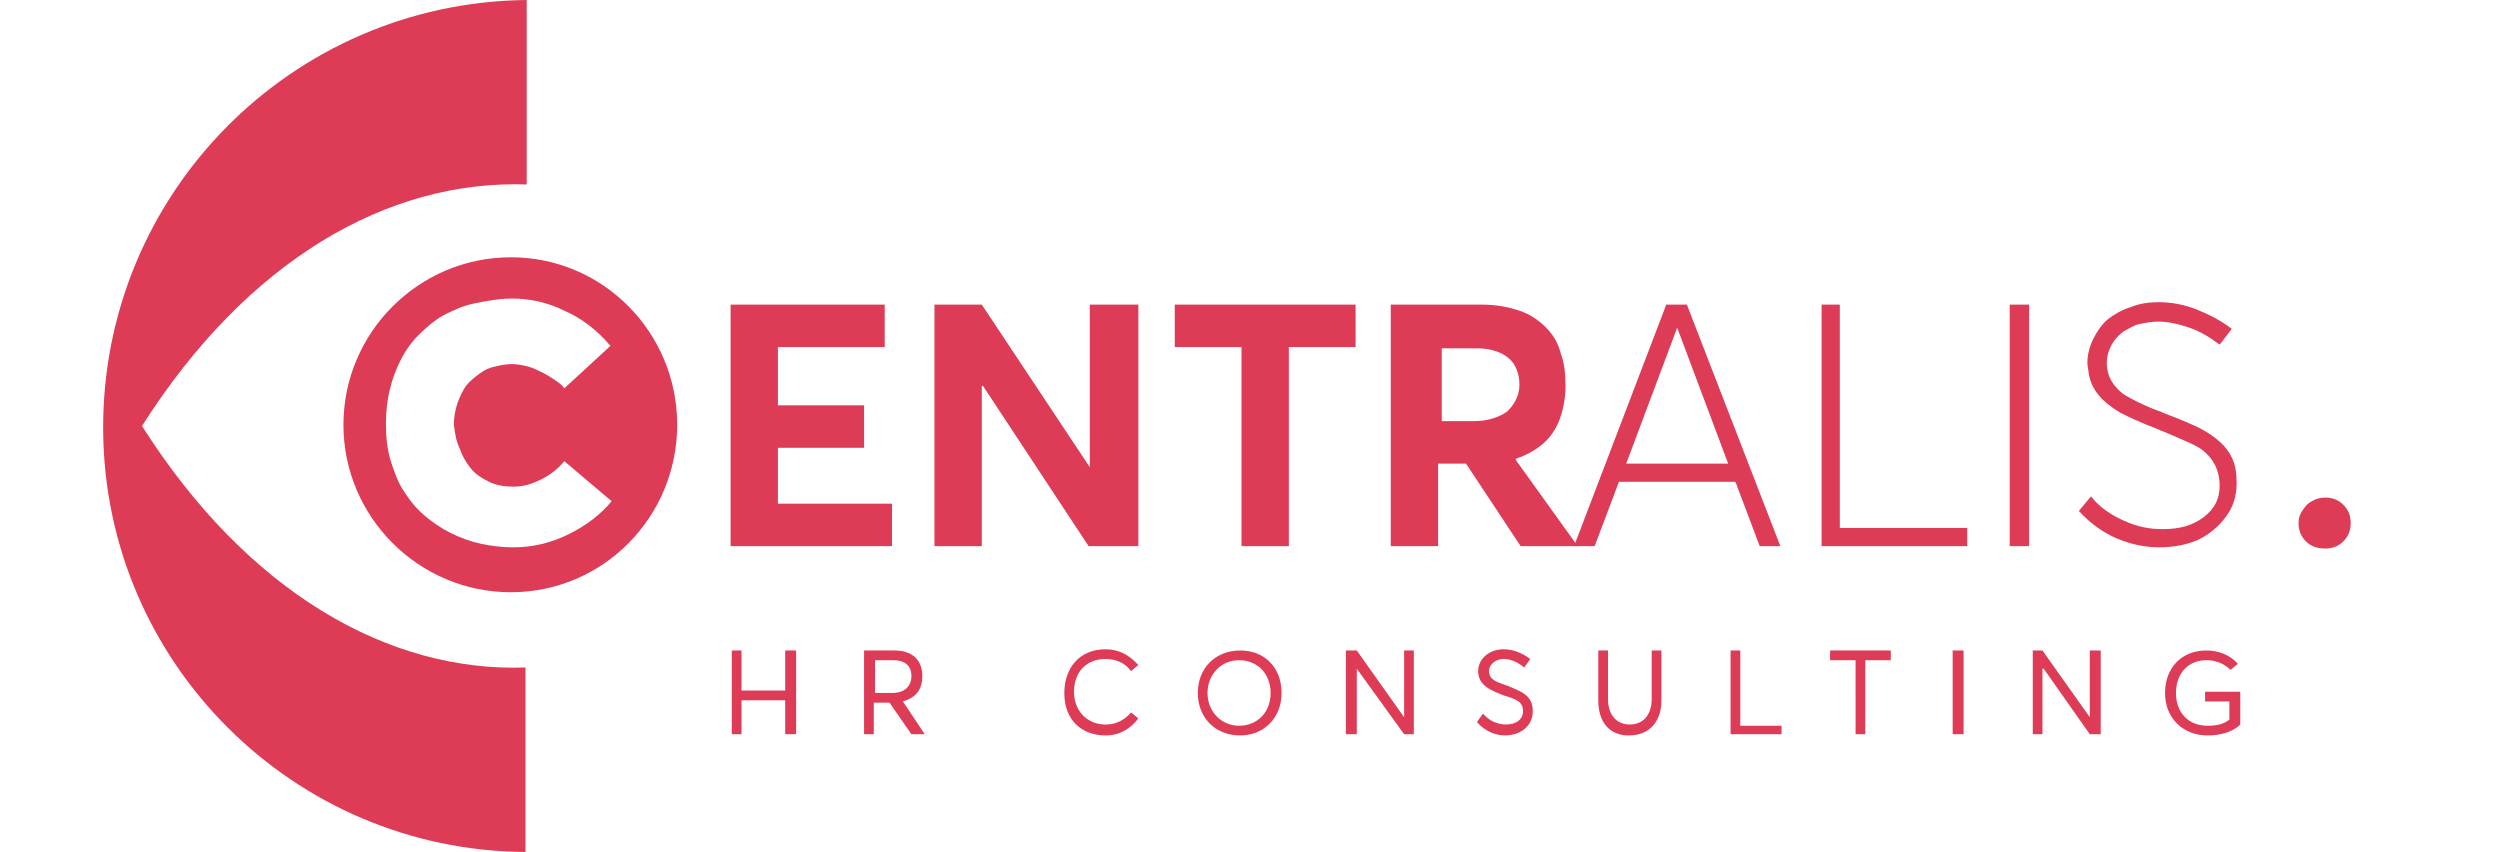 <svg viewBox="0 0 206 70.2" xmlns="http://www.w3.org/2000/svg"><g fill="#de3b57"><path d="m60.2 25.1h12.7v3.5h-8.8v4.8h7.1v3.5h-7.1v4.6h9.4v3.5h-13.3zm33.6 0v19.9h-4.1l-8.7-13.2h-.1v13.2h-3.9v-19.9h3.9l8.9 13.4v-13.4zm8.5 3.5h-5.5v-3.5h14.9v3.5h-5.5v16.4h-3.9zm16.3 6.1h2.8c1.2 0 2.1-.3 2.8-.8.6-.6 1-1.3 1-2.2s-.3-1.7-.9-2.2-1.5-.8-2.6-.8h-2.9v6zm6.7 10.3-4.5-6.8h-2.3v6.8h-3.9v-19.9h7.5c1.2 0 2.2.2 3.1.5s1.6.8 2.2 1.4 1 1.3 1.2 2.1c.3.8.4 1.7.4 2.7s-.2 2-.5 2.8-.8 1.5-1.4 2-1.3.9-2.2 1.2v.1l5.1 7.1z"/><path d="m142.4 38.2-4.2-11.2-4.2 11.2zm.6 1.5h-9.6l-2 5.3h-1.7l7.6-19.9h1.7l7.7 19.9h-1.7zm7.1-14.6h1.5v18.4h10.5v1.5h-12zm15.5 0h1.6v19.9h-1.6zm8.9 19.3c-1.2-.5-2.3-1.3-3.2-2.3l1-1.2c.7.9 1.6 1.5 2.7 2s2.1.7 3.2.7c1.4 0 2.5-.3 3.4-1s1.3-1.5 1.3-2.6c0-1.2-.5-2.2-1.4-2.9-.5-.4-1.5-.8-2.9-1.4-.4-.2-.6-.2-.7-.3-1.6-.6-2.6-1.1-3.2-1.4-1.5-.9-2.4-1.9-2.6-3.3 0-.2-.1-.5-.1-.8 0-.7.2-1.4.5-2s.7-1.2 1.2-1.6 1.2-.8 1.9-1c.7-.3 1.5-.4 2.3-.4 1 0 2.1.2 3.1.6s2 .9 2.9 1.6l-1 1.3c-.8-.6-1.6-1.1-2.5-1.4s-1.7-.5-2.6-.5c-.5 0-1 .1-1.5.2s-.9.4-1.3.6c-.4.3-.7.6-1 1.1-.2.4-.4.9-.4 1.5 0 1.1.5 1.9 1.4 2.6.5.3 1.4.8 2.7 1.3.2.1.4.1.5.2 1.6.6 2.7 1.1 3.1 1.3 1.3.7 2.2 1.5 2.6 2.4.3.6.4 1.3.4 2.1 0 1.1-.3 2-.9 2.8s-1.3 1.4-2.3 1.9c-1 .4-2 .6-3.2.6-1 0-2.2-.2-3.4-.7zm15.5.2c-.4-.4-.6-.9-.6-1.5 0-.4.1-.7.3-1s.4-.6.8-.8c.3-.2.7-.3 1.1-.3.6 0 1.1.2 1.5.6s.6.9.6 1.5-.2 1.1-.6 1.5-.9.6-1.5.6c-.7 0-1.2-.2-1.6-.6zm-129.7 9h.8v3.3h3.6v-3.3h.9v6.9h-.9v-2.8h-3.6v2.8h-.8zm11.8 3.5h1.4c1.1 0 1.6-.6 1.6-1.4 0-.9-.6-1.3-1.5-1.3h-1.5zm3 3.4-1.8-2.6h-1.3v2.6h-.8v-6.9h2.5c1.6 0 2.3.9 2.3 2.1s-.6 1.8-1.6 2.1l1.8 2.7zm16 .1c-1.9 0-3.4-1.2-3.4-3.5 0-2 1.2-3.6 3.4-3.6 1 0 1.9.4 2.7 1.3l-.6.5c-.5-.7-1.3-1-2.1-1-1.6 0-2.6 1.1-2.6 2.7s1.1 2.7 2.6 2.7c.9 0 1.6-.4 2.1-1l.6.5c-.6.8-1.5 1.4-2.7 1.4zm13.6-3.5c0-1.6-1.1-2.7-2.6-2.7s-2.6 1.2-2.6 2.7 1.1 2.7 2.6 2.7 2.6-1.1 2.6-2.7zm-6 0c0-2 1.4-3.5 3.5-3.5 2 0 3.4 1.4 3.4 3.5s-1.5 3.5-3.4 3.5c-2.1 0-3.5-1.5-3.5-3.5zm17.8-3.5v6.9h-.8l-3.9-5.4v5.4h-.9v-6.9h.9l3.9 5.5v-5.5zm5.2 5.9.5-.7c.5.6 1.2.9 1.9.9.8 0 1.4-.4 1.4-1.1 0-.8-.6-1-1.6-1.3-1-.4-2.1-.8-2.1-2 0-1 .9-1.8 2.1-1.8.8 0 1.5.3 2.2.8l-.5.7c-.6-.5-1.2-.7-1.7-.7-.6 0-1.2.4-1.2 1 0 .7.6.9 1.5 1.2 1.2.5 2.1.8 2.1 2.1s-1.1 2-2.3 2c-.7 0-1.6-.3-2.3-1.1zm10-1.8v-4.1h.8v4c0 1.3.7 2.1 1.8 2.1s1.8-.8 1.8-2.1v-4h.8v4.1c0 1.8-1 2.9-2.7 2.9-1.5 0-2.5-1-2.5-2.9zm10.9-4.1h.8v6.2h3.4v.7h-4.2zm10.3.8h-2.1v-.8h5v.8h-2.1v6.1h-.8zm8-.8h.9v6.9h-.9zm12.2 0v6.9h-.9l-3.8-5.4h-.1v5.4h-.8v-6.9h.8l3.9 5.5v-5.5zm11.5 3.4v2.7c-.6.6-1.6.9-2.7.9-2 0-3.5-1.4-3.5-3.5 0-2 1.3-3.5 3.4-3.5.9 0 1.9.3 2.6 1.1l-.6.5c-.5-.5-1.2-.8-2-.8-1.5 0-2.5 1.1-2.5 2.7s1 2.7 2.6 2.7c.7 0 1.3-.1 1.8-.5v-1.5h-2v-.8zm-146.7-20c.2.6.5 1.1.9 1.6s.9.8 1.5 1.1 1.3.4 2 .4c.8 0 1.5-.2 2.3-.6s1.4-.9 1.9-1.5l3.9 3.3c-.9 1.1-2.1 2-3.5 2.7s-2.9 1.1-4.6 1.1c-.9 0-1.8-.1-2.7-.3s-1.7-.5-2.5-.9-1.5-.9-2.1-1.4-1.2-1.2-1.7-2c-.5-.7-.8-1.6-1.1-2.5-.3-1-.4-2-.4-3.1 0-.9.1-1.9.3-2.7.2-.9.5-1.7.9-2.5s.9-1.5 1.5-2.1 1.3-1.2 2-1.6c.8-.4 1.6-.8 2.6-1s2-.4 3.1-.4c1.4 0 2.9.3 4.3 1 1.4.6 2.7 1.6 3.8 2.9l-3.8 3.5c-.2-.3-.5-.5-.8-.7s-.6-.4-1-.6-.8-.4-1.2-.5-.9-.2-1.3-.2c-.5 0-1 .1-1.4.2-.5.1-.9.3-1.3.6s-.8.6-1.1 1-.5.9-.7 1.4c-.2.6-.3 1.2-.3 1.8.1.8.2 1.4.5 2zm4.2-15.8c-7.6 0-13.8 6.2-13.8 13.8s6.2 13.8 13.8 13.8 13.7-6.2 13.7-13.8-6.1-13.8-13.7-13.8z"/><path d="m11.7 35.1c8.7-13.7 20.3-20.3 31.7-19.9v-15.2c-19.4.2-35 16-34.9 35.4.1 19.2 15.7 34.7 34.8 34.8v-15.2c-11.3.4-22.9-6.2-31.6-19.9z"/></g></svg>
